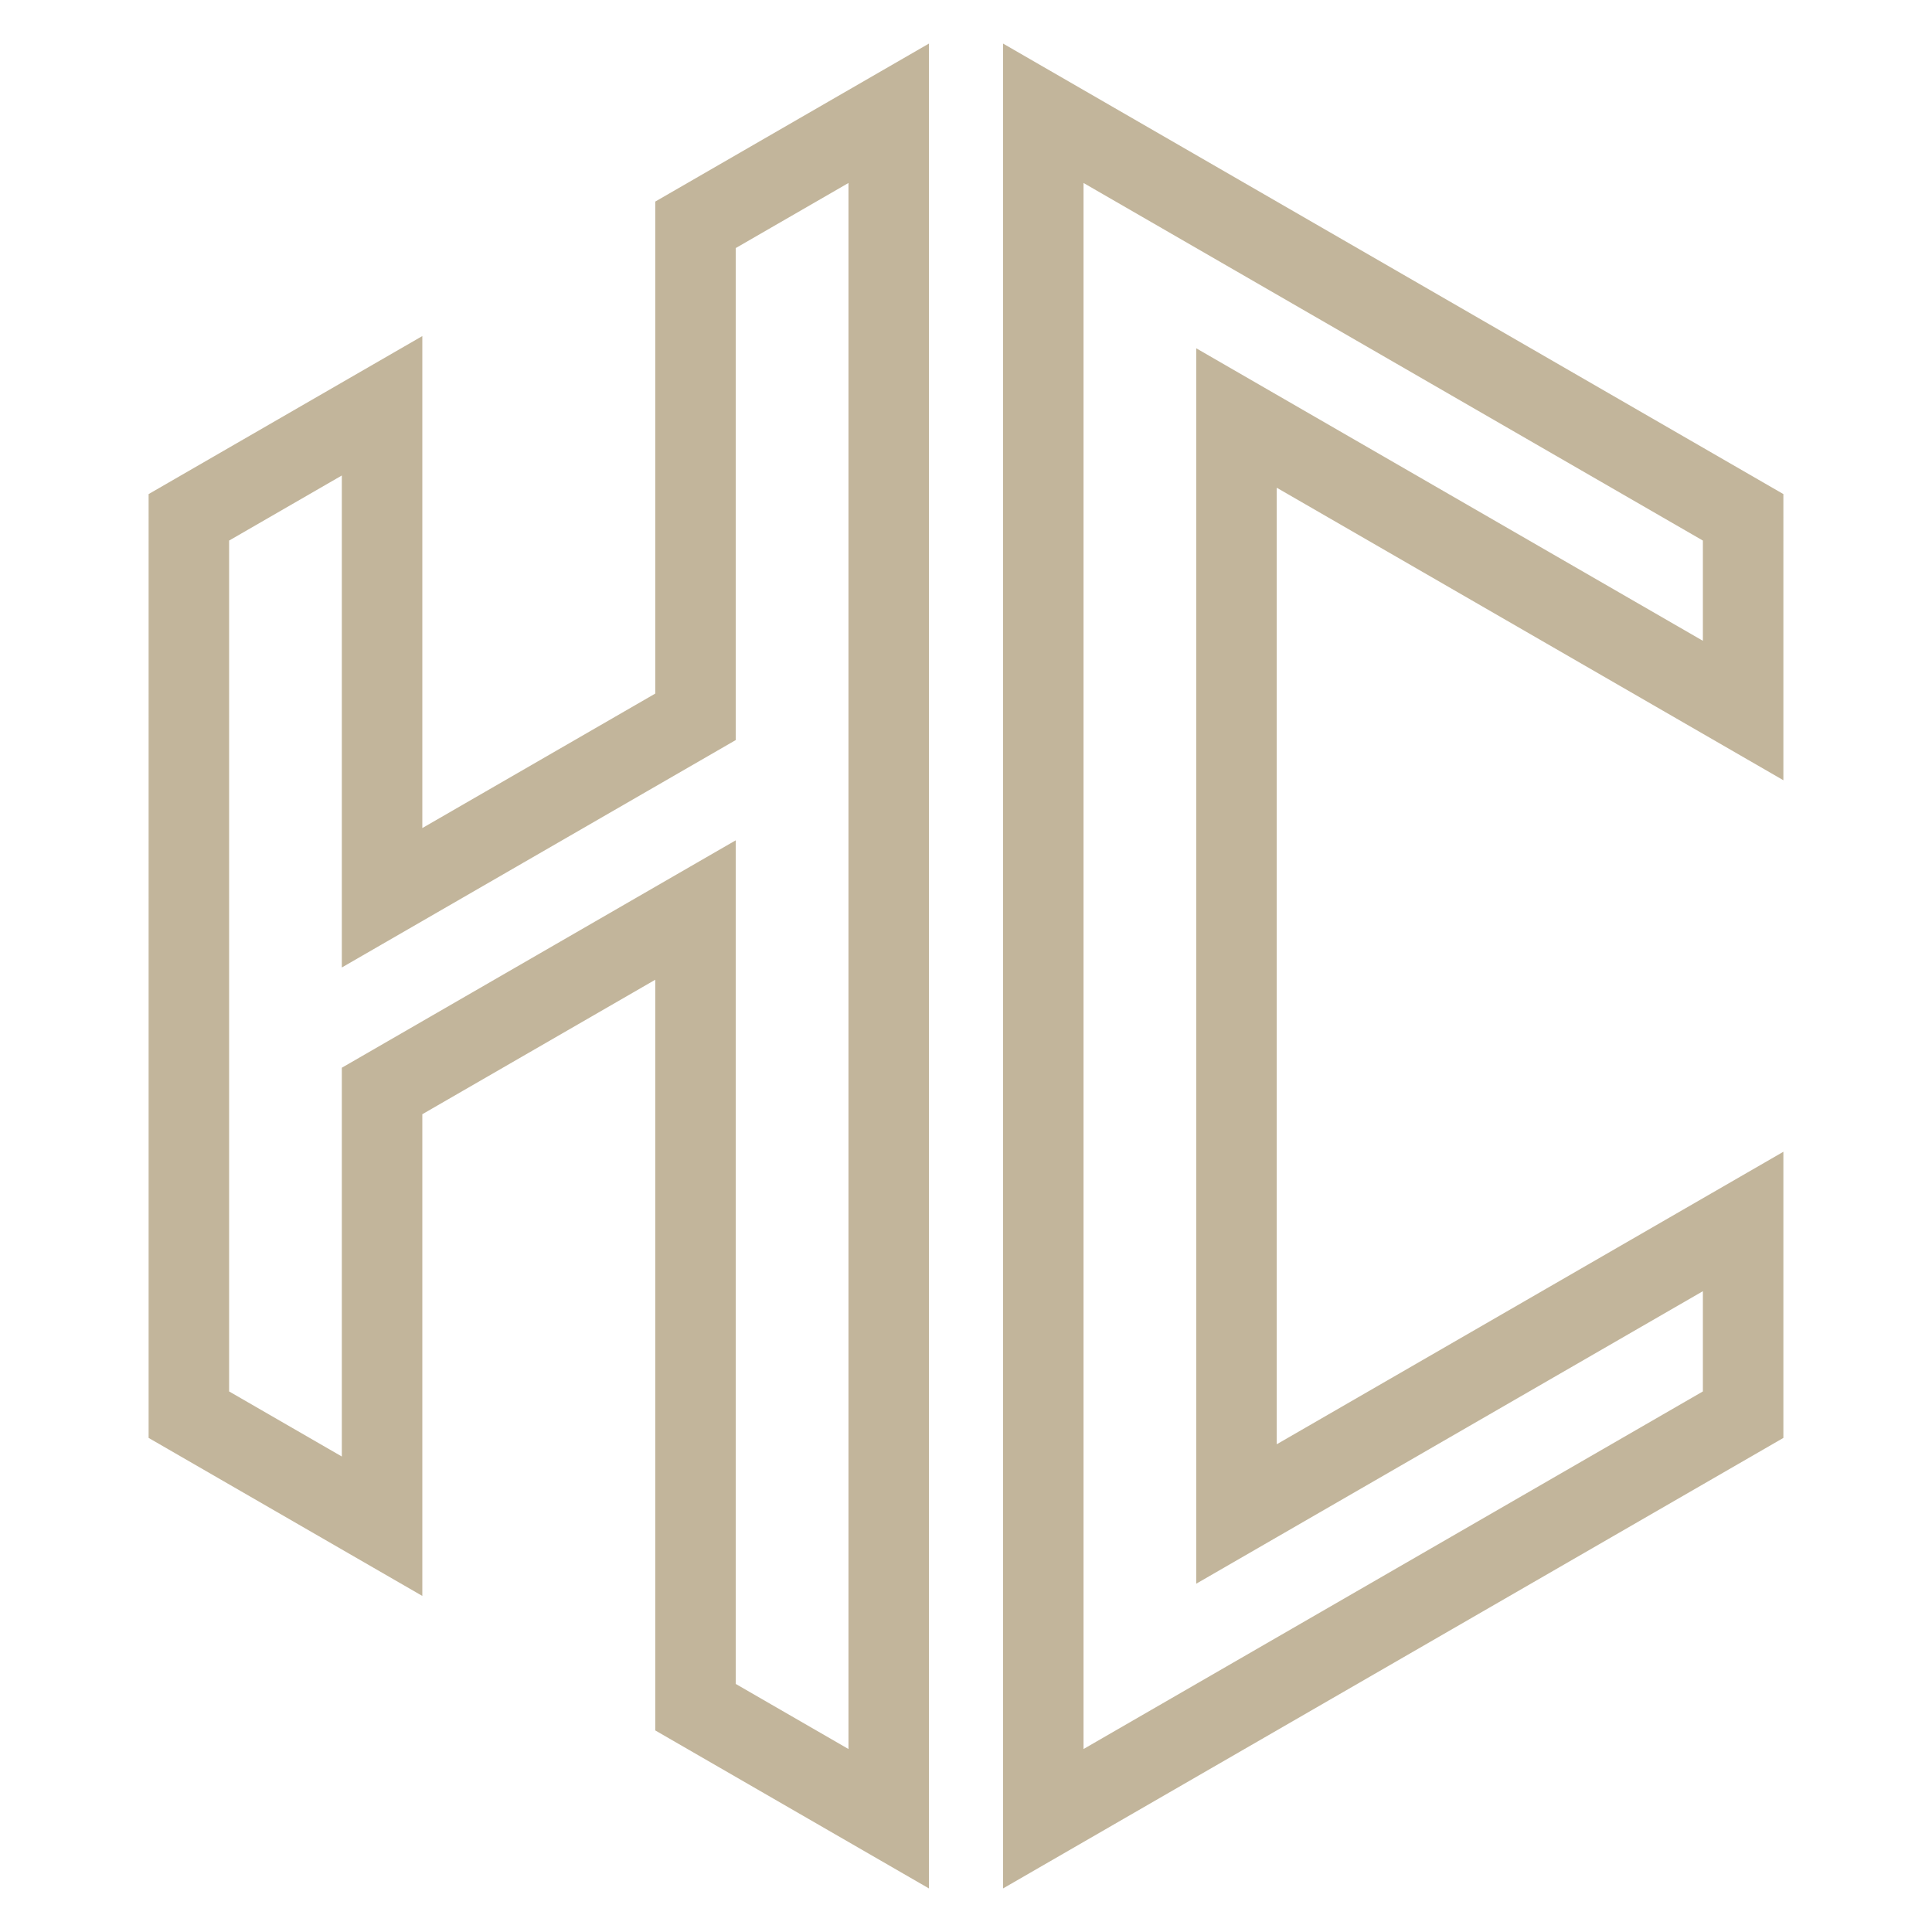 <?xml version="1.0" encoding="utf-8"?>
<!-- Generator: Adobe Illustrator 27.7.0, SVG Export Plug-In . SVG Version: 6.00 Build 0)  -->
<svg version="1.1" xmlns="http://www.w3.org/2000/svg" xmlns:xlink="http://www.w3.org/1999/xlink" x="0px" y="0px"
	 viewBox="0 0 720 720" style="enable-background:new 0 0 720 720;" xml:space="preserve">
<style type="text/css">
	.st0{display:none;}
	.st1{display:inline;fill:none;stroke:#1C274C;stroke-width:10;stroke-linecap:round;stroke-miterlimit:133.333;}
	.st2{display:inline;opacity:0.25;fill:none;stroke:#00A651;stroke-width:5;stroke-linecap:round;stroke-miterlimit:133.333;}
	.st3{fill:none;stroke:#C2B59B;stroke-width:30;stroke-linecap:round;stroke-miterlimit:133.333;}
</style>
<g id="Layer_1" class="st0">
	<polygon class="st1" points="360,25.583 649.614,192.792 649.613,527.208 360,694.417 70.386,527.208 
		70.387,192.792 	"/>
	<line class="st2" x1="331.2" y1="0" x2="331.2" y2="720"/>
	<line class="st2" x1="388.8" y1="0" x2="388.8" y2="720"/>
	<line class="st2" x1="36" y1="396" x2="347.769" y2="216"/>
	<line class="st2" x1="36" y1="468" x2="347.769" y2="288"/>
	<line class="st2" x1="142.387" y1="0" x2="142.387" y2="720"/>
	<line class="st2" x1="259.2" y1="0" x2="259.2" y2="720"/>
	<line class="st2" x1="460.8" y1="0" x2="460.8" y2="720"/>
	<line class="st2" x1="360" y1="97.582" x2="671.769" y2="277.582"/>
	<line class="st2" x1="360" y1="622.418" x2="671.769" y2="442.418"/>
</g>
<g id="Layer_3">
	<polygon class="st3" points="70.387,192.792 70.386,527.208 142.387,568.778 142.387,406.577 259.2,339.135 
		259.2,636.22 331.2,677.789 331.2,42.211 259.2,83.78 259.2,267.135 142.387,334.577 
		142.387,151.222 	"/>
	<polygon class="st3" points="388.8,42.211 388.8,677.789 649.613,527.208 649.613,455.21 460.8,564.221 
		460.8,155.779 649.613,264.79 649.614,192.792 	"/>
</g>
</svg>
